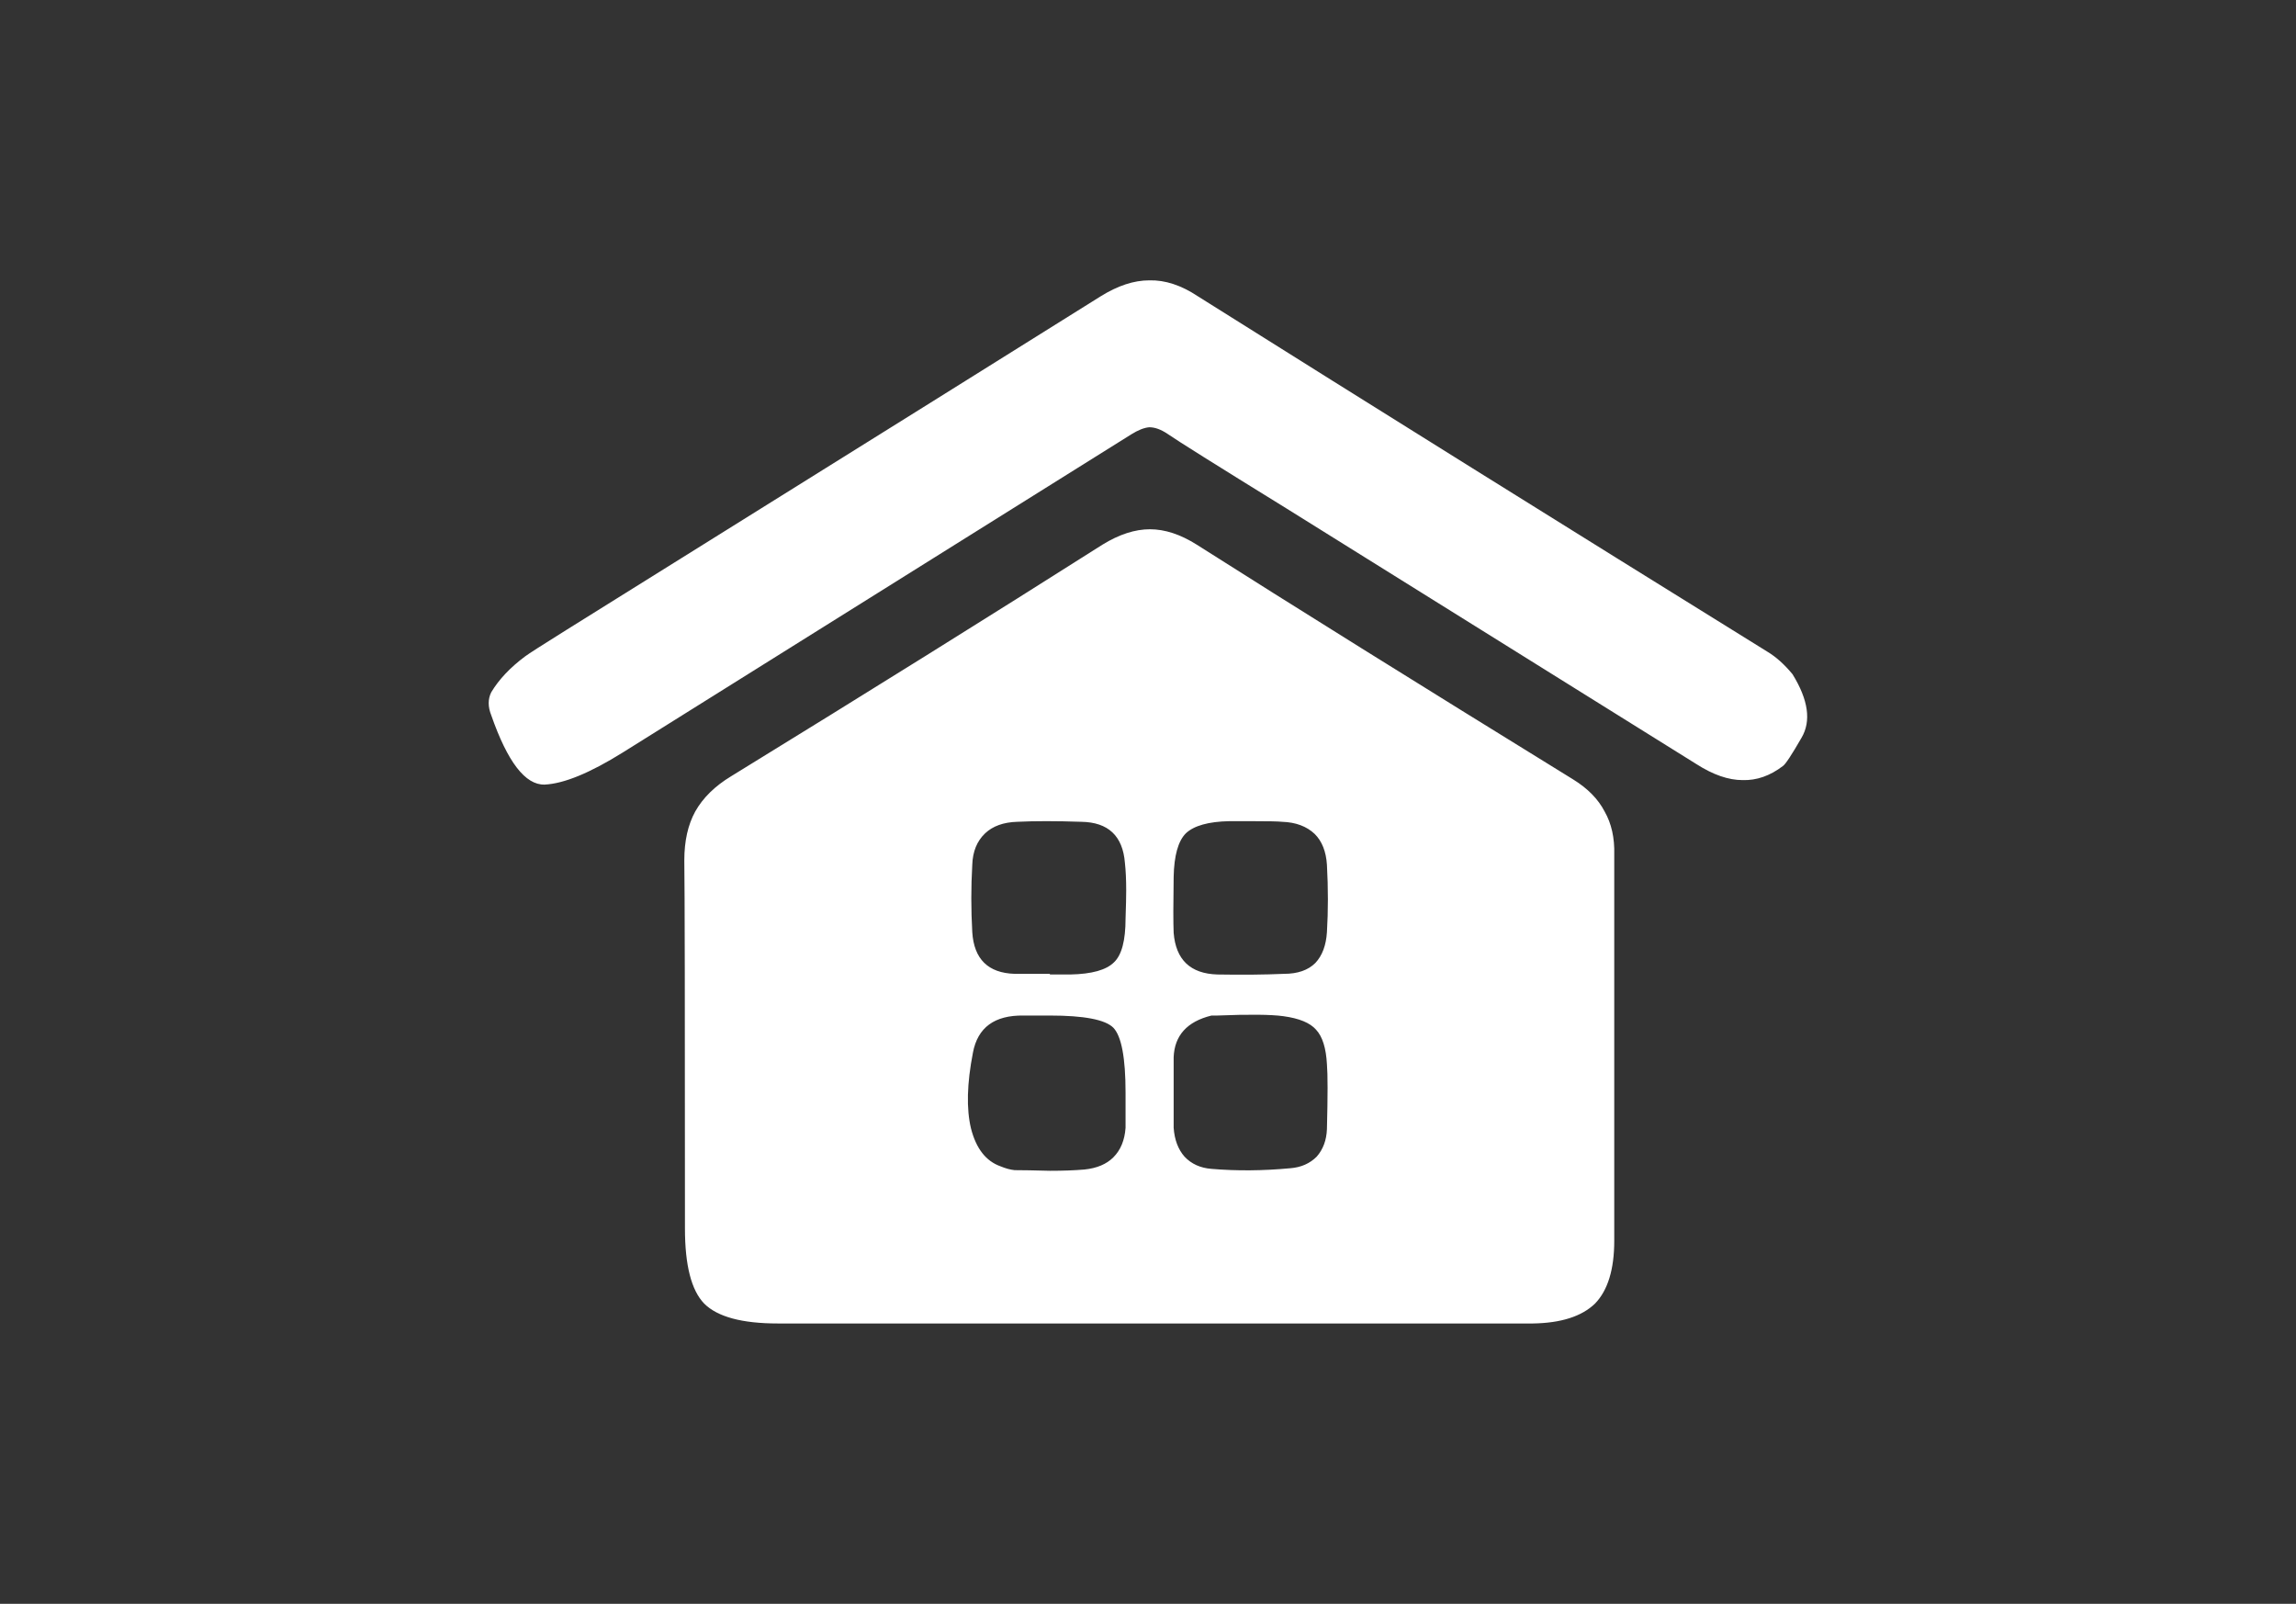 
<svg xmlns="http://www.w3.org/2000/svg" version="1.1" xmlns:xlink="http://www.w3.org/1999/xlink" preserveAspectRatio="none" x="0px" y="0px" width="179px" height="125px" viewBox="0 0 179 125">
<rect x="0" y="0" width="179" height="125" fill="#333333" stroke="none"/>
<defs>
<g id="Layer0_0_FILL">
<path fill="#FFFFFF" stroke="none" d="
M 87.05 37.45
Q 85.3 37.45 83.35 38.65 70.35 46.9 54.4 56.7 52.5 57.85 51.6 59.45 50.75 61 50.75 63.25 50.8 66.45 50.8 91.95 50.8 96.25 52.3 97.8 53.85 99.35 58.05 99.35
L 116.9 99.35
Q 120.2 99.3 121.75 97.8 123.25 96.25 123.25 92.9
L 123.25 62.8
Q 123.3 60.85 122.5 59.45 121.75 58 120.05 56.95 101.8 45.7 90.7 38.65 88.8 37.45 87.05 37.45
M 94.85 60.2
Q 96.95 60.2 97.35 60.25 98.95 60.3 99.9 61.2 100.75 62.05 100.85 63.6 101 66.35 100.85 68.85 100.75 70.4 99.95 71.25 99.1 72.1 97.5 72.1 95.2 72.2 92.3 72.15 89.15 72.05 88.9 68.9 88.85 67.75 88.9 64.55 88.95 62.05 89.85 61.15 90.8 60.25 93.25 60.2
L 94.85 60.2
M 85.15 67.8
Q 85.15 70.35 84.25 71.2 83.35 72.1 80.85 72.15
L 79.25 72.15 79.25 72.1 76.5 72.1
Q 73.4 72 73.2 68.85 73.05 66.2 73.2 63.6 73.25 62.05 74.2 61.15 75.1 60.3 76.7 60.25 78.75 60.15 81.7 60.25 84.85 60.3 85.1 63.45 85.2 64.35 85.2 65.6 85.2 66.35 85.15 67.8
M 91.85 75.35
Q 92 75.35 92.3 75.35 96 75.2 97.45 75.4 99.3 75.65 100 76.45 100.75 77.25 100.85 79.15 100.95 80.3 100.85 84.2 100.8 85.5 100.05 86.35 99.25 87.15 98 87.25 94.8 87.55 91.85 87.3 90.55 87.2 89.75 86.35 89 85.5 88.9 84.1
L 88.9 78.6
Q 89 76.05 91.85 75.35
M 84.2 76.3
Q 85.15 77.3 85.15 81.35
L 85.15 84.1
Q 85.05 85.55 84.2 86.4 83.4 87.2 81.95 87.35 80.8 87.45 79.25 87.45 77.4 87.4 76.5 87.4 76 87.35 75.4 87.1 73.7 86.5 73.1 84.15 72.55 81.85 73.25 78.25 73.8 75.3 77.2 75.35
L 79.25 75.35
Q 83.25 75.35 84.2 76.3
M 137.15 48.75
Q 136.2 47.6 135.2 47 111.25 32.15 90.8 19.3 88.85 18 87 18.05 85.2 18.05 83.2 19.3 77.95 22.6 41.55 45.3 38.75 47.05 38.35 47.35 36.6 48.65 35.7 50.15 35.3 50.95 35.7 51.95 37.6 57.4 39.85 57.35 42.1 57.25 45.95 54.85 77.45 35.15 85.6 30.05 86.4 29.55 87 29.5 87.65 29.5 88.4 30 89.55 30.8 97.65 35.8
L 129.65 55.75
Q 131.6 57 133.25 57 134.9 57.05 136.4 55.9 136.7 55.7 137.85 53.7 139 51.75 137.15 48.75 Z"/>
</g>
</defs>

<g transform="matrix( 1, 0, 0, 1, 2.6,3.8) ">
<use xlink:href="#Layer0_0_FILL"/>
</g>
</svg>
